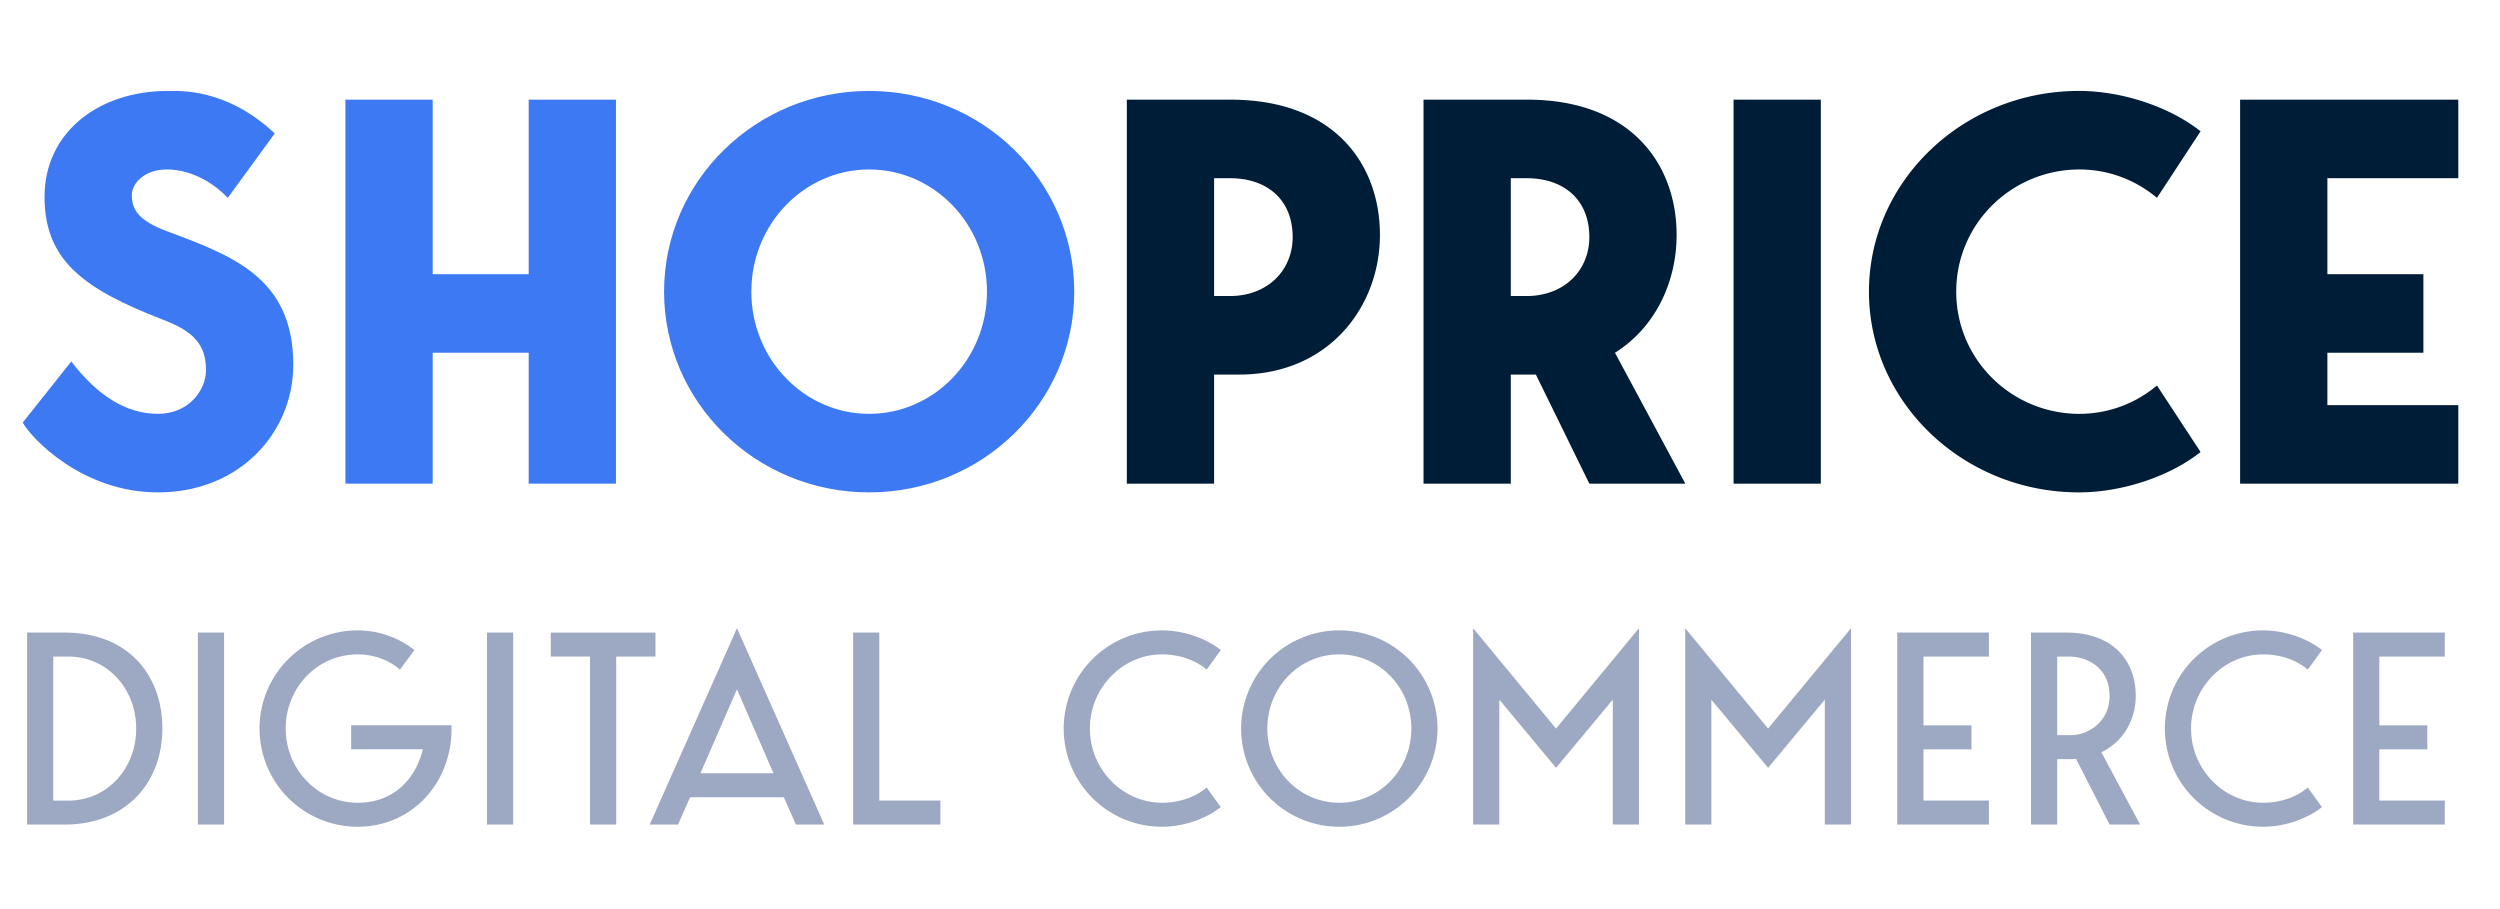<svg viewBox="0 0 110 40" fill="none" xmlns="http://www.w3.org/2000/svg"><path d="M49.58 4.385v16.896h3.84v-4.8h1.105c3.96 0 6.192-3 6.192-6.144 0-3.12-2.017-5.952-6.576-5.952h-4.56zm3.84 8.64V7.841h.697c1.656 0 2.76.96 2.76 2.592 0 1.464-1.105 2.592-2.76 2.592h-.697zm20.735 8.256l-3.096-5.76c1.8-1.128 2.712-3.144 2.712-5.184 0-3.12-2.016-5.952-6.576-5.952h-4.56v16.896h3.84v-4.8h1.104l2.352 4.8h4.224zm-7.68-13.44h.696c1.656 0 2.76.96 2.76 2.592 0 1.464-1.104 2.592-2.76 2.592h-.696V7.841zm13.641 13.44V4.385h-3.84v16.896h3.84zm11.382-3.071c-2.976 0-5.424-2.377-5.424-5.377s2.448-5.376 5.424-5.376c1.344 0 2.52.504 3.408 1.248l1.92-2.928c-1.464-1.152-3.576-1.776-5.352-1.776-5.088 0-9.24 3.96-9.24 8.832 0 4.872 4.152 8.832 9.24 8.832 1.776 0 3.888-.624 5.352-1.776l-1.92-2.928a5.287 5.287 0 01-3.408 1.248zm16.667-10.369V4.385h-9.6v16.896h9.6v-3.456h-5.76v-2.304h4.224v-3.456h-4.224V7.841h5.76z" fill="#001D38"/><path d="M7.336 10.17C6.112 9.712 5.8 9.232 5.8 8.584c0-.552.6-1.128 1.536-1.128 1.224 0 2.208.744 2.688 1.248l2.064-2.832C9.976 3.881 7.912 4.001 7.384 4.001c-3.048 0-5.424 1.824-5.424 4.656 0 2.808 1.728 4.056 5.184 5.4 1.344.504 1.92 1.08 1.92 2.232 0 .864-.744 1.92-2.112 1.92s-2.64-.768-3.816-2.304L1 18.593c.384.696 2.616 3.072 5.952 3.072 3.6 0 5.952-2.64 5.952-5.616 0-3.84-2.688-4.8-5.568-5.88zm15.926-5.785v7.68h-4.224v-7.68h-3.84v16.896h3.84v-5.76h4.224v5.76h3.84V4.385h-3.84zm14.981-.384c-4.992 0-9.024 3.96-9.024 8.832 0 4.872 4.032 8.832 9.024 8.832 4.992 0 9.024-3.96 9.024-8.832 0-4.872-4.032-8.832-9.024-8.832zm0 14.208c-2.856 0-5.184-2.4-5.184-5.376 0-2.976 2.328-5.376 5.184-5.376 2.856 0 5.184 2.4 5.184 5.376 0 2.976-2.328 5.376-5.184 5.376z" fill="#3D79F2"/><path d="M1.192 27.833v8.448h1.644c2.748 0 4.308-1.884 4.308-4.224 0-2.34-1.488-4.224-4.308-4.224H1.192zm1.152 7.392V28.89h.672c1.692 0 2.976 1.404 2.976 3.168 0 1.764-1.284 3.168-2.976 3.168h-.672zm7.515 1.056v-8.448H8.707v8.448h1.152zm1.561-4.224a4.317 4.317 0 004.32 4.32c2.387 0 4.127-1.92 4.127-4.308v-.156h-4.416v1.056h3.156c-.348 1.404-1.368 2.352-2.868 2.352-1.764 0-3.168-1.476-3.168-3.264 0-1.812 1.404-3.264 3.168-3.264.708 0 1.38.252 1.86.672l.636-.864a4.055 4.055 0 00-2.496-.864 4.317 4.317 0 00-4.32 4.32zm11.159 4.224v-8.448h-1.152v8.448h1.152zm1.654-8.448v1.056h1.728v7.392h1.152V28.89h1.728v-1.056h-4.608zm10.786 8.448h1.248l-3.84-8.64-3.84 8.64h1.247l.529-1.2h4.127l.529 1.2zm-4.2-2.256l1.607-3.696 1.608 3.696H30.82zm7.87 1.2v-7.392h-1.152v8.448h3.84v-1.056h-2.688zm8.114-3.168a4.317 4.317 0 004.32 4.32c.948 0 1.92-.336 2.592-.864l-.624-.864c-.48.42-1.2.672-1.956.672-1.752 0-3.18-1.476-3.18-3.264 0-1.788 1.428-3.264 3.18-3.264.756 0 1.476.252 1.956.672l.624-.864c-.672-.528-1.644-.864-2.592-.864a4.317 4.317 0 00-4.32 4.32zm12.127-4.32a4.317 4.317 0 00-4.32 4.32 4.317 4.317 0 004.32 4.32 4.317 4.317 0 004.32-4.32 4.317 4.317 0 00-4.32-4.32zm0 7.584c-1.763 0-3.167-1.452-3.167-3.264 0-1.812 1.404-3.264 3.168-3.264 1.764 0 3.168 1.452 3.168 3.264 0 1.812-1.404 3.264-3.168 3.264zm9.536-3.264l-3.648-4.416v8.64h1.152v-5.496l2.496 3 2.496-3v5.496h1.152v-8.64l-3.648 4.416zm9.331 0l-3.648-4.416v8.64H75.3v-5.496l2.496 3 2.496-3v5.496h1.152v-8.64l-3.648 4.416zm9.715-3.167v-1.057H83.48v8.448h4.032v-1.056h-2.88V32.97h2.112v-1.056h-2.112V28.89h2.88zm6.653 7.391l-1.704-3.18c.96-.468 1.512-1.416 1.512-2.484 0-1.524-.972-2.784-3.072-2.784h-1.536v8.448h1.152v-2.88h.552c.096 0 .18 0 .276-.012l1.476 2.892h1.344zm-3.648-3.936V28.89h.516c.828 0 1.788.504 1.788 1.728 0 1.104-.888 1.728-1.716 1.728h-.588zm4.737-.288a4.317 4.317 0 004.32 4.32c.948 0 1.92-.336 2.592-.864l-.624-.864c-.48.42-1.2.672-1.956.672-1.752 0-3.18-1.476-3.18-3.264 0-1.788 1.428-3.264 3.18-3.264.756 0 1.476.252 1.956.672l.624-.864c-.672-.528-1.644-.864-2.592-.864a4.317 4.317 0 00-4.32 4.32zm12.317-3.167v-1.057h-4.032v8.448h4.032v-1.056h-2.88V32.97h2.112v-1.056h-2.112V28.89h2.88z" fill="#9DA8C2"/></svg>